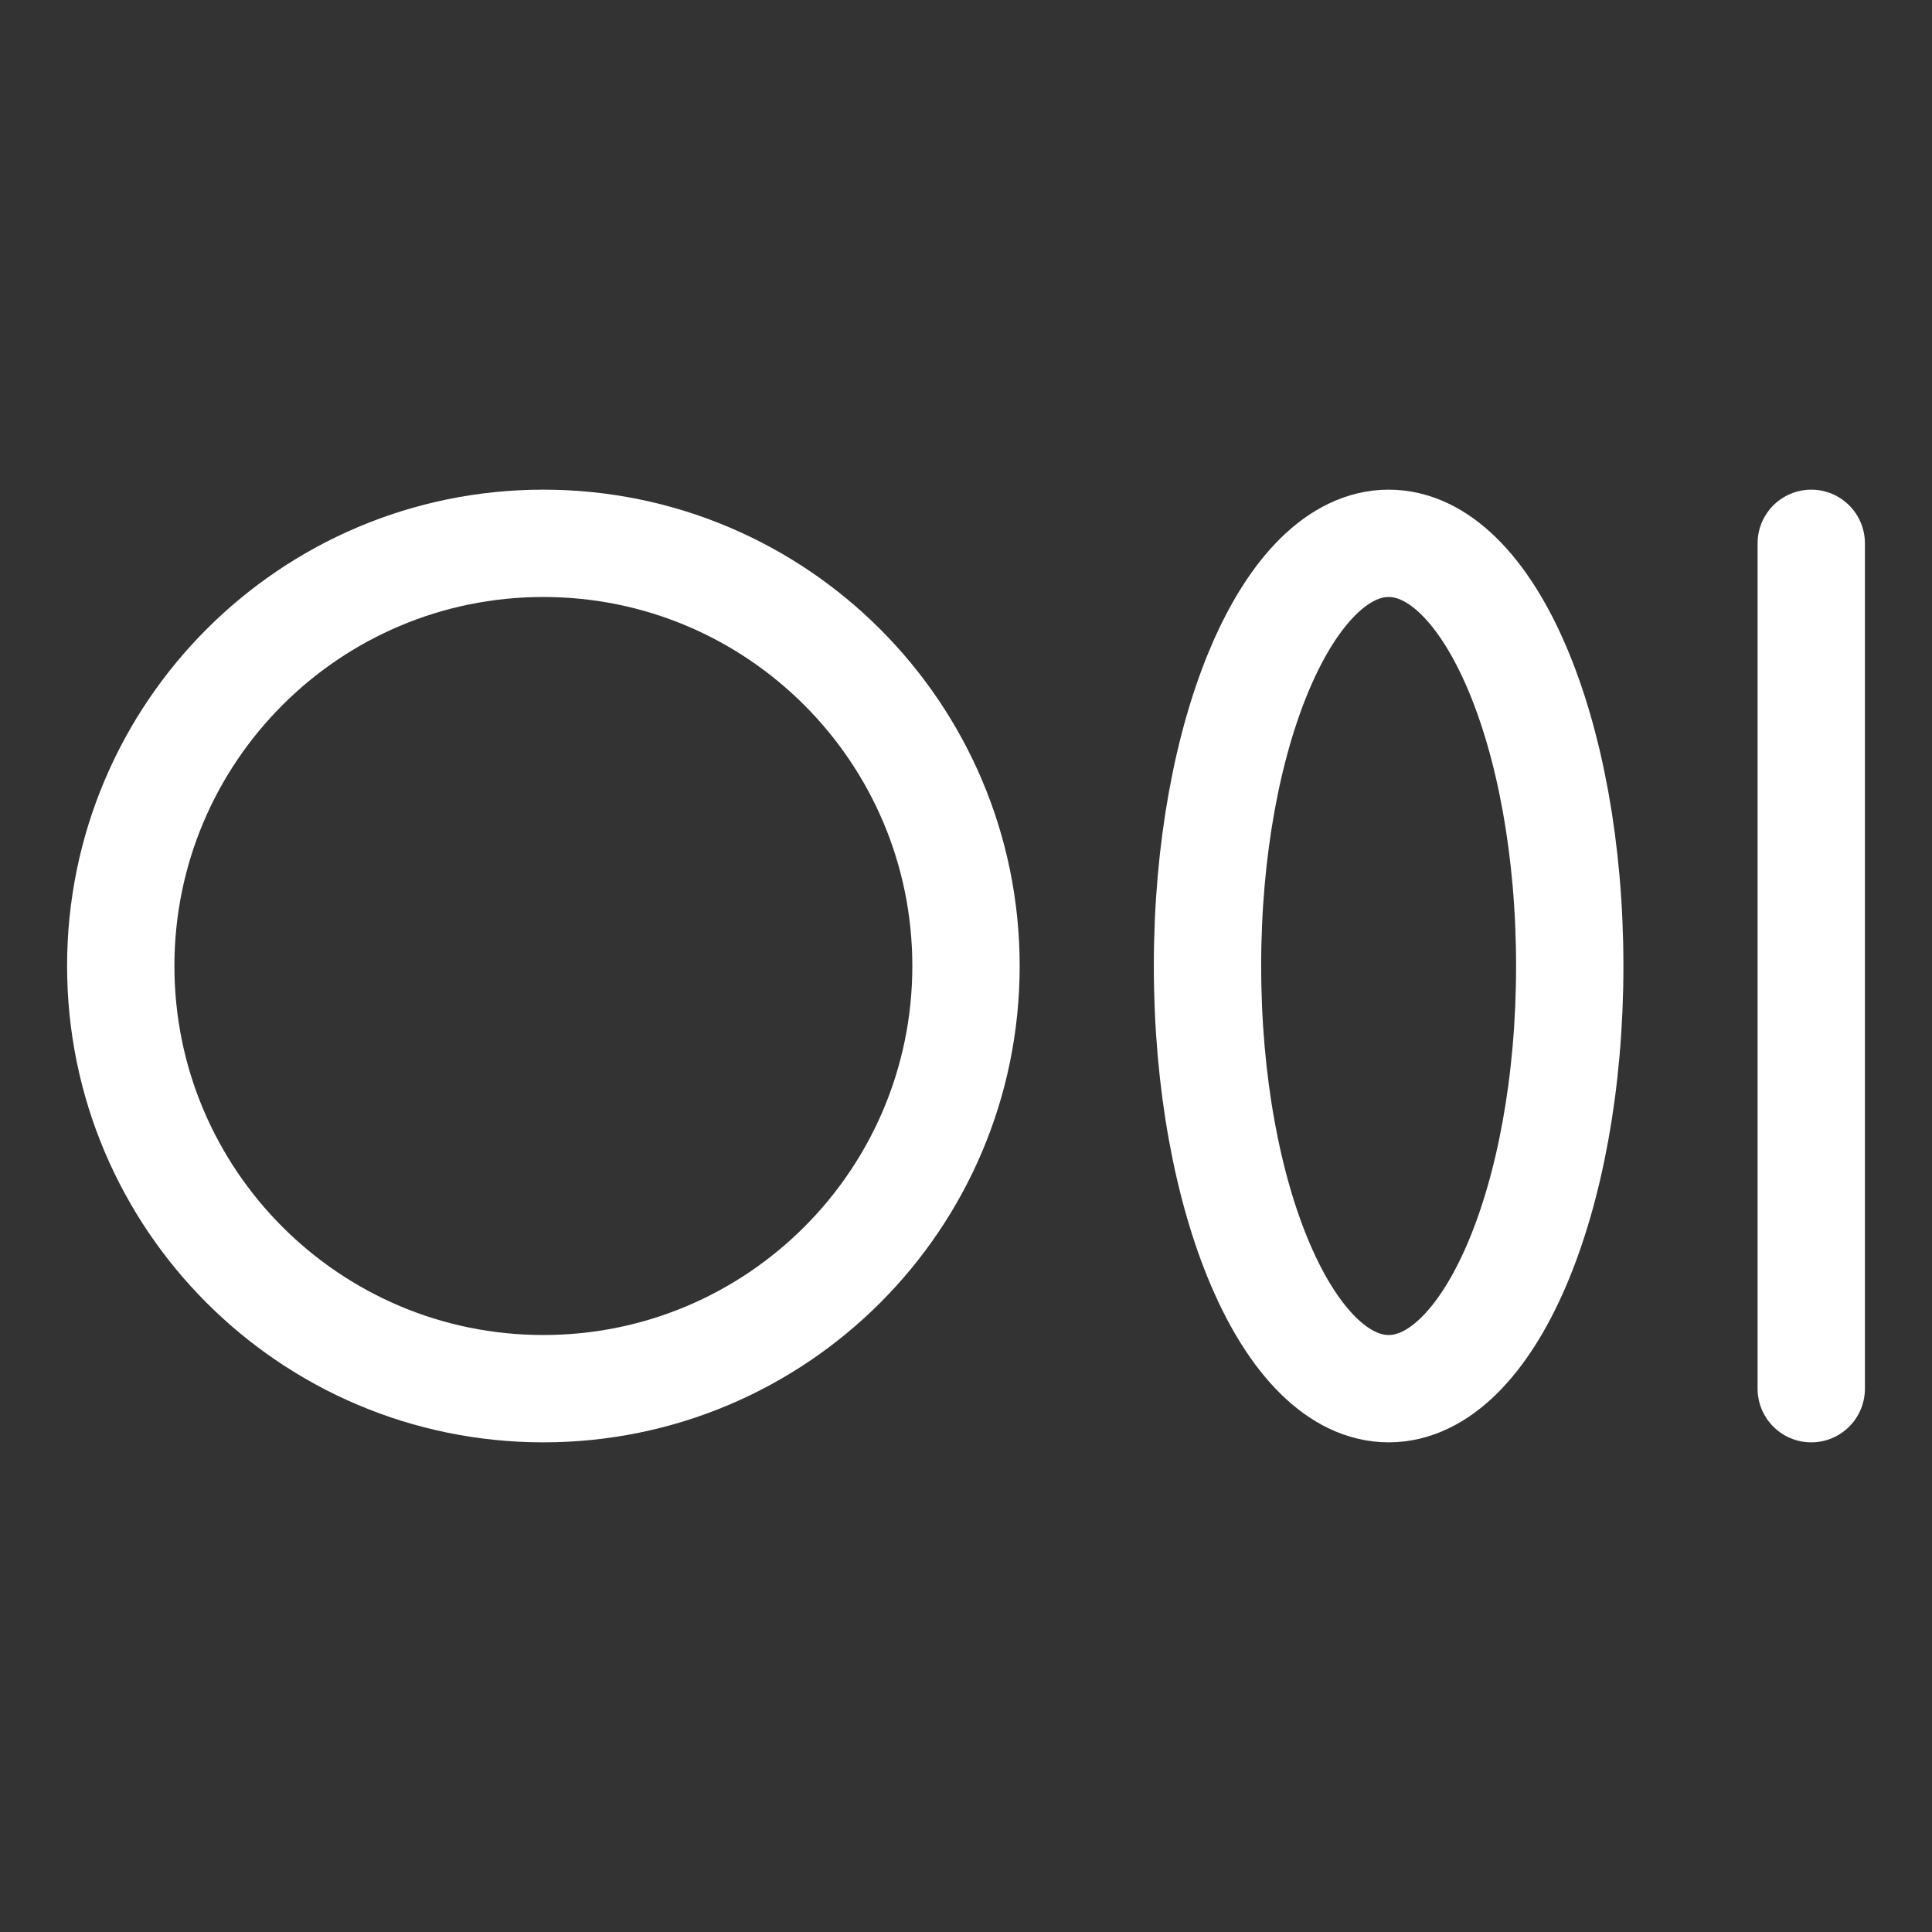 <svg width="18" height="18" viewBox="0 0 18 18" fill="none" xmlns="http://www.w3.org/2000/svg">
<rect x="0" y="0" width="18" height="18" fill="#333333" stroke="none"/>
<g clip-path="url(#clip0_2968_6446)">
<path d="M5.062 12.938C7.237 12.938 9 11.175 9 9C9 6.825 7.237 5.062 5.062 5.062C2.888 5.062 1.125 6.825 1.125 9C1.125 11.175 2.888 12.938 5.062 12.938Z" stroke="white" stroke-linecap="round" stroke-linejoin="round"/>
<path d="M12.938 12.938C13.87 12.938 14.625 11.175 14.625 9C14.625 6.825 13.87 5.062 12.938 5.062C12.005 5.062 11.25 6.825 11.25 9C11.25 11.175 12.005 12.938 12.938 12.938Z" stroke="white" stroke-linecap="round" stroke-linejoin="round"/>
<path d="M16.875 5.062V12.938" stroke="white" stroke-linecap="round" stroke-linejoin="round"/>
</g>
<defs>
<clipPath id="clip0_2968_6446">
<rect width="18" height="18" fill="white"/>
</clipPath>
</defs>
</svg>
